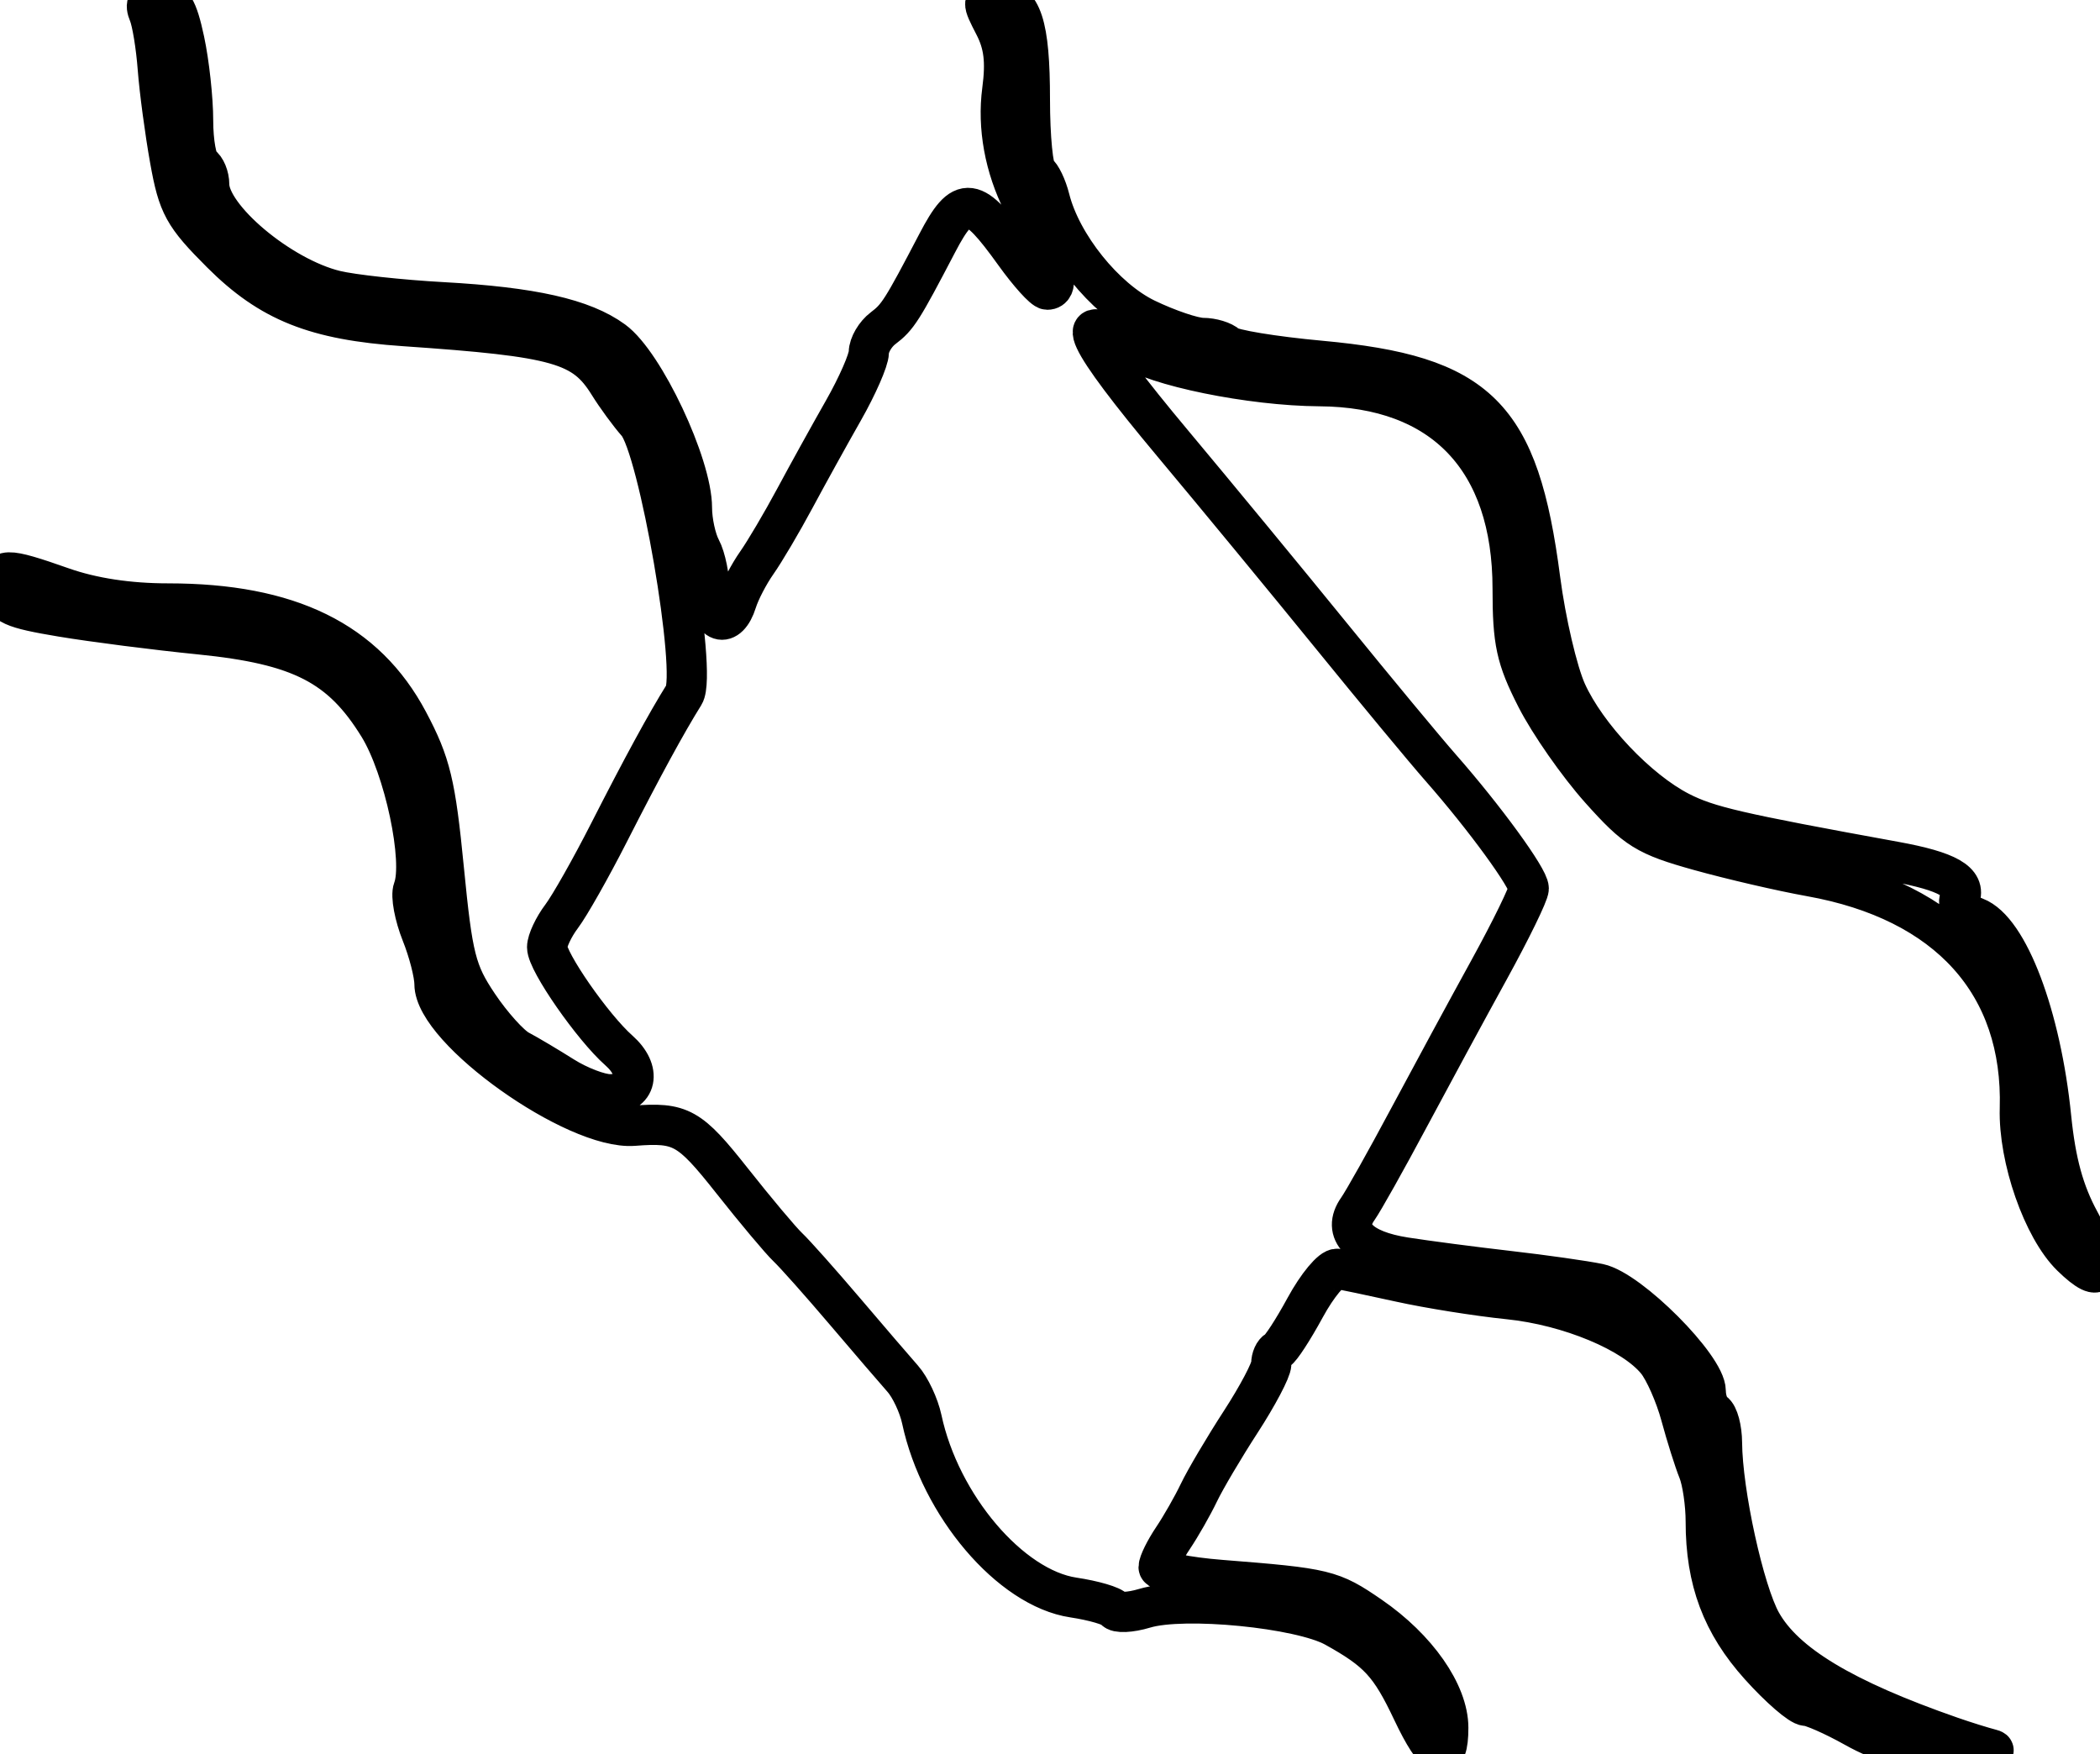 <?xml version="1.0" encoding="utf-8" ?>
<svg xmlns="http://www.w3.org/2000/svg" xmlns:ev="http://www.w3.org/2001/xml-events" xmlns:xlink="http://www.w3.org/1999/xlink" baseProfile="full" height="218" version="1.1" width="261">
  <defs/>
  <path d="M 175.531,212.656 C 172.757,206.793 171.284,205.194 165.902,202.204 C 161.608,199.818 147.163,198.395 142.263,199.875 C 140.483,200.413 138.801,200.488 138.526,200.042 C 138.25,199.596 135.946,198.919 133.406,198.538 C 125.58,197.365 116.851,187.102 114.565,176.385 C 114.199,174.672 113.135,172.407 112.2,171.351 C 111.265,170.296 108.025,166.523 105,162.966 C 101.975,159.41 98.786,155.825 97.912,155 C 97.039,154.175 93.923,150.463 90.988,146.75 C 85.683,140.04 84.637,139.455 78.771,139.91 C 71.519,140.474 54,128.013 54,122.292 C 54,121.054 53.277,118.232 52.392,116.022 C 51.508,113.812 51.045,111.325 51.364,110.494 C 52.701,107.009 50.245,95.429 47.077,90.28 C 42.417,82.706 37.338,80.093 24.852,78.842 C 19.335,78.289 11.599,77.299 7.661,76.642 C 1.462,75.607 0.457,75.148 0.18,73.223 C -0.212,70.495 0.55,70.473 7.74,73 C 11.478,74.314 15.994,75 20.9,75 C 35.92,75 45.435,79.668 50.73,89.634 C 53.522,94.889 54.124,97.386 55.165,108.02 C 56.244,119.046 56.688,120.801 59.434,124.893 C 61.12,127.404 63.4,129.935 64.5,130.516 C 65.6,131.098 68.075,132.568 70,133.783 C 71.925,134.998 74.527,135.994 75.781,135.996 C 79.178,136.002 79.787,133.084 76.917,130.549 C 73.667,127.678 68,119.526 68,117.721 C 68,116.923 68.811,115.197 69.802,113.885 C 70.793,112.573 73.438,107.9 75.679,103.5 C 79.793,95.421 82.809,89.879 85.016,86.346 C 86.697,83.654 81.866,55.611 79.199,52.579 C 78.192,51.436 76.607,49.272 75.675,47.771 C 72.553,42.741 69.395,41.842 50.236,40.529 C 39.186,39.772 33.576,37.532 27.496,31.452 C 22.818,26.775 22.149,25.557 21.13,19.863 C 20.503,16.363 19.82,11.25 19.611,8.5 C 19.403,5.75 18.906,2.712 18.509,1.75 C 17.96,0.422 18.274,-0 19.81,-0 C 21.432,-0 22.049,1.003 22.917,5.049 C 23.513,7.826 24,12.3 24,14.99 C 24,17.681 24.45,20.16 25,20.5 C 25.55,20.84 26,21.931 26,22.924 C 26,27.02 34.831,34.443 41.684,36.108 C 43.783,36.617 49.775,37.271 55,37.56 C 66.138,38.176 72.453,39.599 76.212,42.341 C 80.057,45.147 86,57.758 86,63.113 C 86,64.773 86.495,67.056 87.1,68.187 C 87.705,69.317 88.2,71.763 88.2,73.621 C 88.2,77.521 90.467,78.281 91.564,74.75 C 91.948,73.513 93.073,71.349 94.063,69.942 C 95.053,68.535 97.177,64.935 98.783,61.942 C 100.389,58.949 103.112,54.025 104.834,51 C 106.555,47.975 107.972,44.738 107.982,43.807 C 107.992,42.875 108.787,41.52 109.75,40.795 C 111.581,39.414 112.094,38.609 116.494,30.194 C 119.674,24.111 120.923,24.281 126.11,31.503 C 127.886,33.976 129.713,36 130.17,36 C 131.549,36 131.102,33.33 129.5,32 C 128.675,31.315 128,29.904 128,28.864 C 128,27.824 127.605,26.191 127.123,25.236 C 124.87,20.778 123.959,15.786 124.565,11.22 C 125.043,7.621 124.781,5.478 123.582,3.159 C 122.013,0.125 122.027,0 123.939,0 C 126.99,0 128,3.079 128,12.375 C 128,17.054 128.4,21.129 128.889,21.432 C 129.378,21.734 130.088,23.213 130.466,24.719 C 131.897,30.42 137.29,37.135 142.43,39.615 C 145.149,40.927 148.325,42 149.487,42 C 150.649,42 152.028,42.419 152.55,42.931 C 153.072,43.444 158.271,44.301 164.103,44.836 C 183.797,46.643 188.769,51.587 191.424,72 C 192.104,77.225 193.575,83.525 194.694,86 C 197.169,91.477 203.554,98.222 208.794,100.895 C 212.302,102.685 215.877,103.513 235.5,107.085 C 242.079,108.283 244.371,109.592 243.565,111.692 C 243.247,112.52 244.022,113.438 245.52,114.008 C 249.601,115.559 253.66,126.285 254.929,138.869 C 255.491,144.44 256.517,148.18 258.472,151.771 C 261.907,158.082 261.445,160.042 257.445,156.131 C 253.905,152.67 250.862,143.951 251.039,137.779 C 251.482,122.34 242.131,111.974 225,108.912 C 221.425,108.272 215.207,106.831 211.182,105.709 C 204.594,103.872 203.367,103.112 198.877,98.084 C 196.134,95.013 192.564,89.899 190.945,86.72 C 188.432,81.789 188,79.797 188,73.157 C 188,57.138 179.372,48.092 164,47.995 C 155.465,47.941 143.509,45.499 140.181,43.129 C 132.873,37.925 134.754,41.962 145.77,55.129 C 151.121,61.525 160,72.295 165.5,79.062 C 171,85.829 177.109,93.196 179.075,95.433 C 184.507,101.613 190,109.151 190,110.426 C 190,111.052 187.78,115.6 185.068,120.532 C 182.355,125.465 177.853,133.775 175.062,139 C 172.272,144.225 169.432,149.287 168.75,150.25 C 166.749,153.075 169,155.389 174.604,156.266 C 177.297,156.688 183.1,157.447 187.5,157.953 C 191.9,158.458 196.943,159.174 198.706,159.543 C 202.518,160.341 212,169.855 212,172.881 C 212,173.982 212.45,175.16 213,175.5 C 213.55,175.84 214.009,177.554 214.02,179.309 C 214.058,185.495 216.752,197.787 218.913,201.631 C 221.814,206.792 229.074,211.167 242.5,215.843 C 244.15,216.418 246.4,217.121 247.5,217.405 C 248.6,217.689 246.282,217.778 242.349,217.602 C 236.886,217.357 234.082,216.658 230.473,214.641 C 227.874,213.188 225.171,212 224.467,212 C 223.762,212 221.176,209.765 218.72,207.033 C 214.022,201.808 212,196.413 212,189.104 C 212,186.899 211.584,184.06 211.075,182.797 C 210.566,181.534 209.586,178.426 208.898,175.891 C 208.21,173.356 206.869,170.321 205.918,169.147 C 203.023,165.572 195.023,162.236 187.5,161.467 C 183.65,161.074 177.575,160.106 174,159.316 C 170.425,158.527 166.923,157.795 166.219,157.691 C 165.514,157.586 163.714,159.75 162.219,162.5 C 160.723,165.25 159.162,167.65 158.75,167.833 C 158.338,168.017 158,168.772 158,169.513 C 158,170.253 156.3,173.478 154.223,176.679 C 152.146,179.881 149.799,183.85 149.009,185.5 C 148.219,187.15 146.768,189.694 145.786,191.154 C 144.804,192.614 144,194.244 144,194.776 C 144,195.308 147.488,196.018 151.75,196.355 C 164.786,197.383 165.493,197.555 170.314,200.872 C 176.12,204.866 180,210.419 180,214.732 C 180,219.484 178.412,218.746 175.531,212.656" fill="none" stroke="black" stroke-width="5"/>
</svg>
